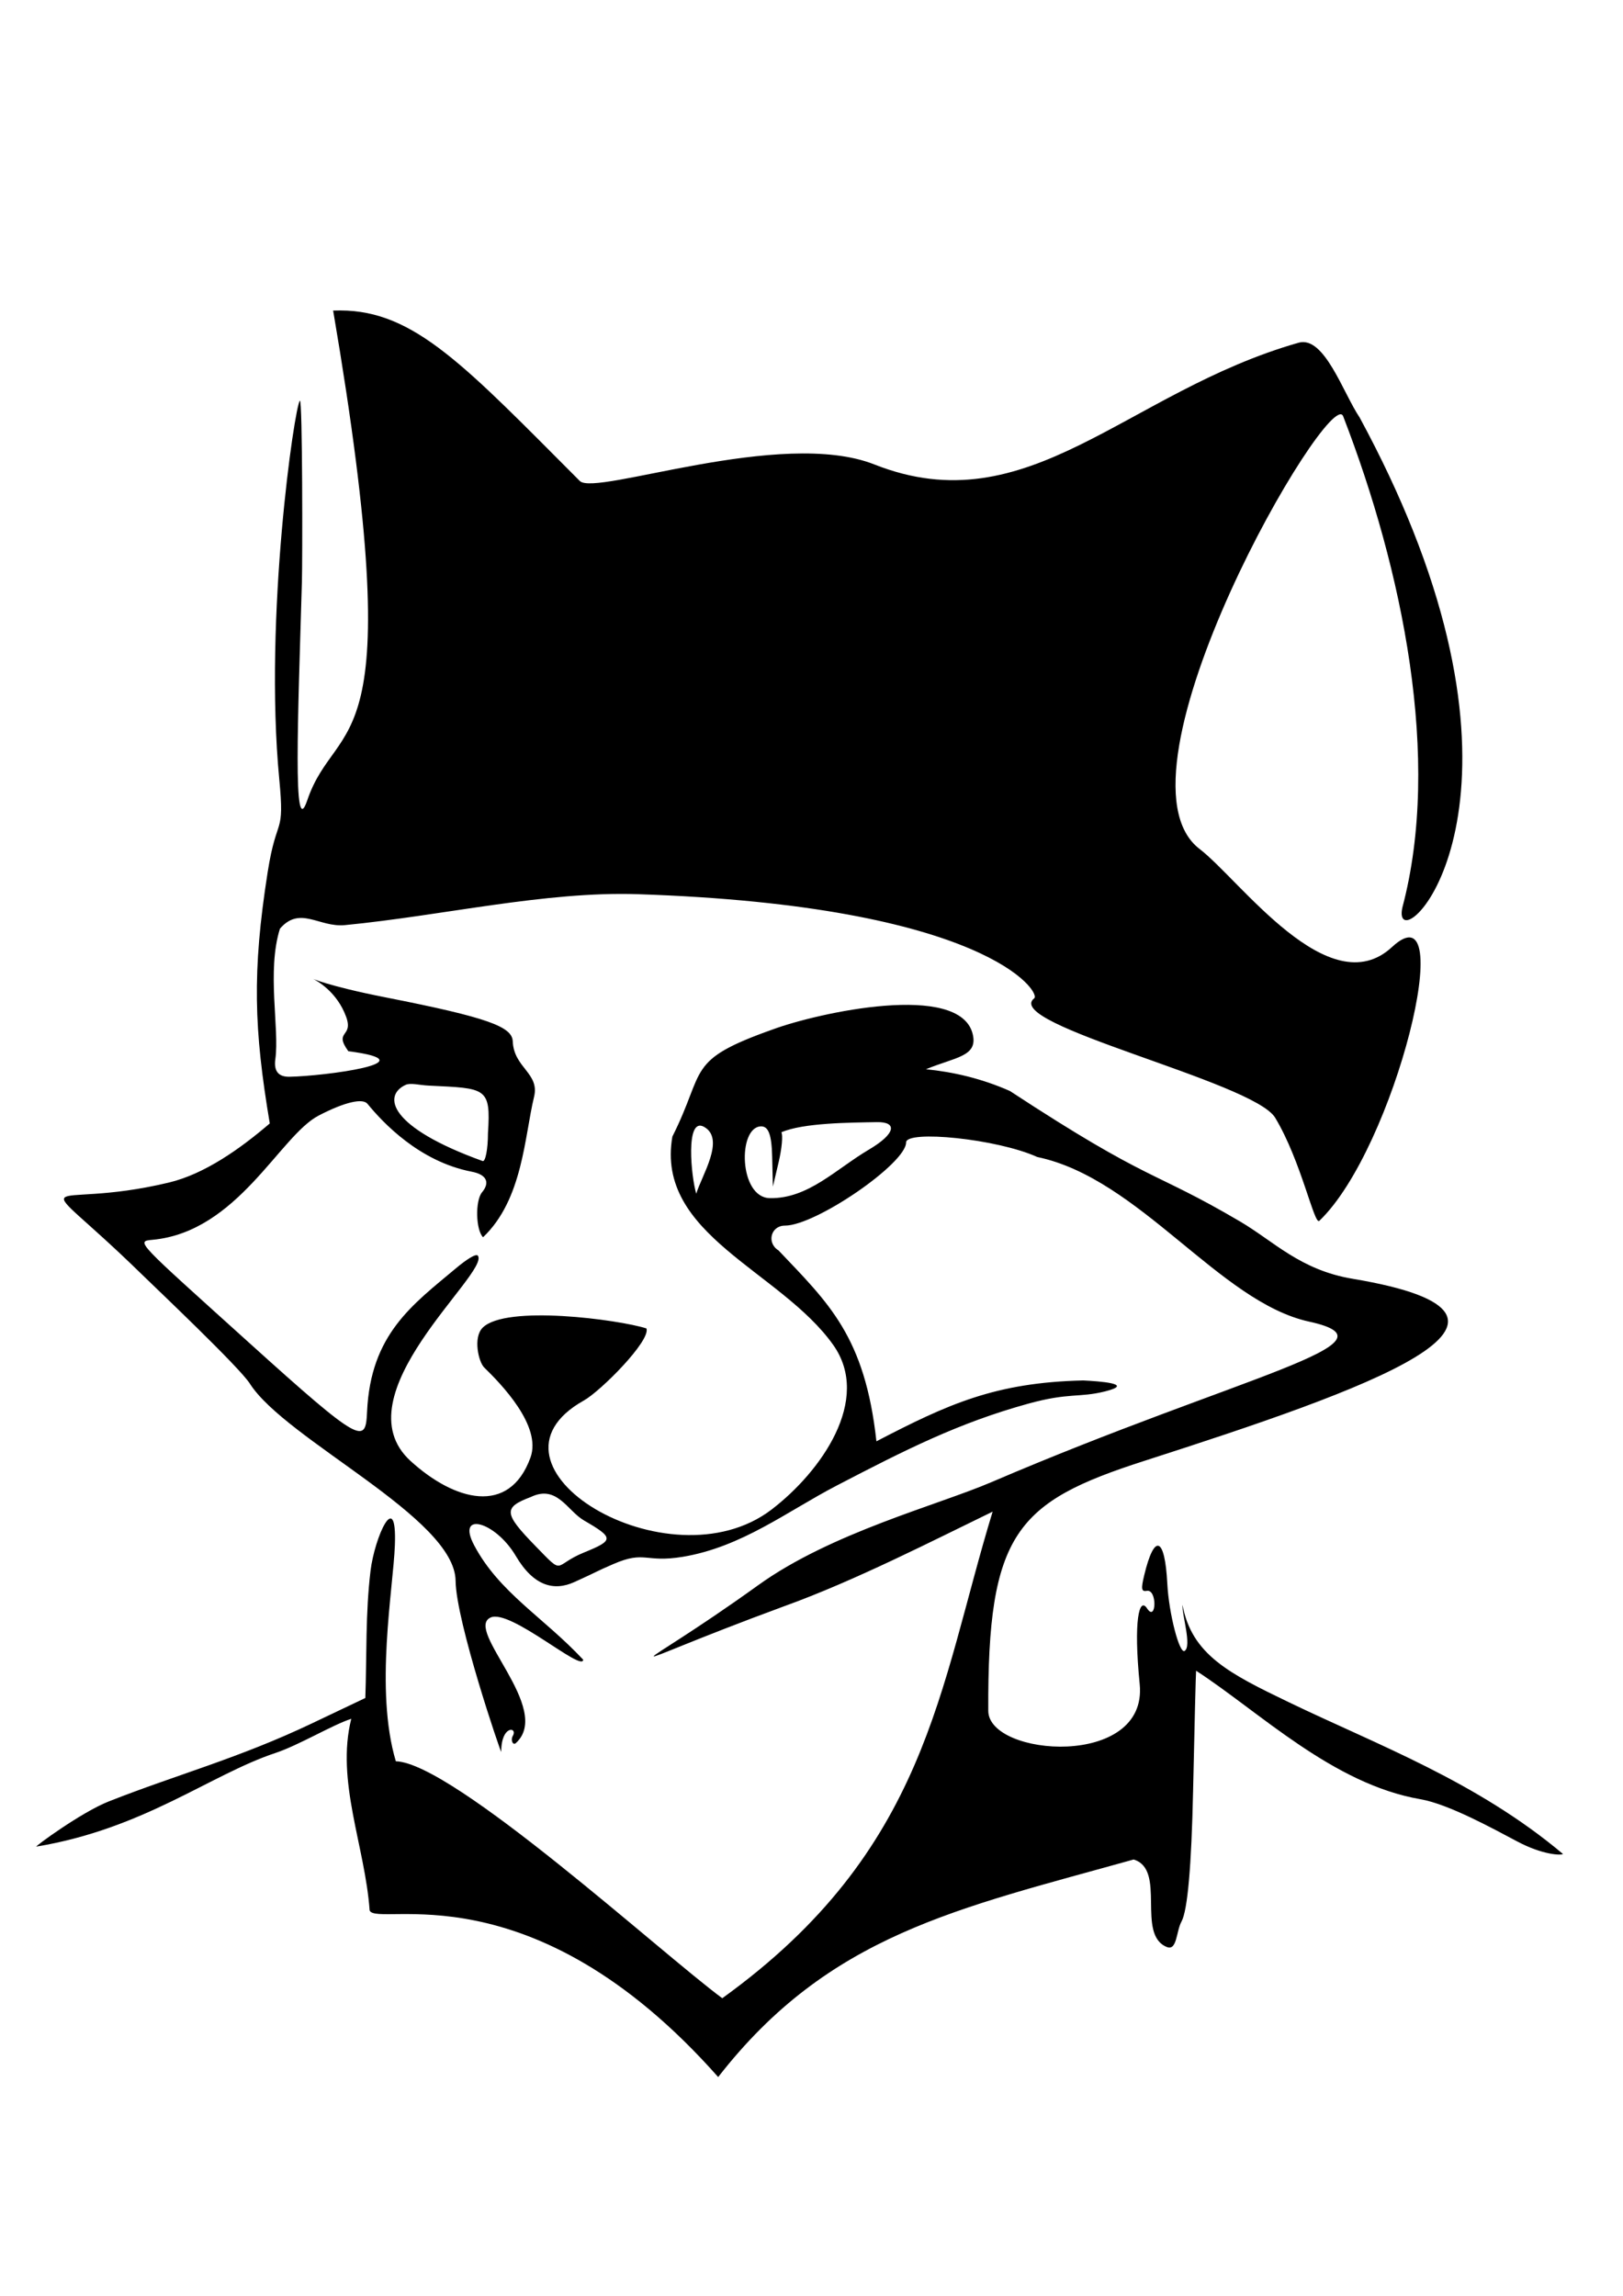 <?xml version="1.0" encoding="UTF-8" standalone="no"?>
<!-- Created with Inkscape (http://www.inkscape.org/) -->

<svg
   xmlns:dc="http://purl.org/dc/elements/1.1/"
   xmlns:cc="http://creativecommons.org/ns#"
   xmlns:rdf="http://www.w3.org/1999/02/22-rdf-syntax-ns#"
   xmlns:svg="http://www.w3.org/2000/svg"
   xmlns="http://www.w3.org/2000/svg"
   xmlns:sodipodi="http://sodipodi.sourceforge.net/DTD/sodipodi-0.dtd"
   xmlns:inkscape="http://www.inkscape.org/namespaces/inkscape"
   width="210mm"
   height="297mm"
   viewBox="0 0 210 297"
   version="1.1"
   id="svg8"
   inkscape:version="1.0.2 (e86c870879, 2021-01-15)"
   sodipodi:docname="judastrainwreck01.svg">
  <defs
     id="defs2">
    <inkscape:path-effect
       effect="offset" />
    <inkscape:path-effect
       effect="knot"
       id="path-effect9409"
       is_visible="true"
       lpeversion="1"
       switcher_size="15"
       interruption_width="3"
       prop_to_stroke_width="true"
       add_stroke_width="inkscape_1.0_and_up"
       both="false"
       inverse_width="false"
       add_other_stroke_width="inkscape_1.0_and_up"
       crossing_points_vector="" />
    <inkscape:path-effect
       effect="roughen"
       id="path-effect2447"
       is_visible="true"
       lpeversion="1"
       method="size"
       max_segment_size="57.454"
       segments="2"
       displace_x="10;1"
       displace_y="10;1"
       global_randomize="1;1"
       handles="along"
       shift_nodes="true"
       fixed_displacement="true"
       spray_tool_friendly="true" />
    <inkscape:path-effect
       effect="gears"
       id="path-effect2445"
       is_visible="true"
       lpeversion="1"
       teeth="10"
       phi="5"
       min_radius="1.1" />
    <inkscape:path-effect
       effect="vonkoch"
       id="path-effect2433"
       is_visible="true"
       lpeversion="1"
       ref_path="M 17.716,582.758 H 763.137"
       generator="M 17.716,1013.961 H 266.19 m 248.473,0 h 248.473"
       similar_only="false"
       nbgenerations="6"
       drawall="true"
       maxComplexity="10520000" />
    <inkscape:path-effect
       effect="roughen"
       id="path-effect973"
       is_visible="true"
       lpeversion="1"
       method="size"
       max_segment_size="0.06"
       segments="1"
       displace_x="0.01;1"
       displace_y="0.01;1"
       global_randomize="0.3;2147483646"
       handles="along"
       shift_nodes="true"
       fixed_displacement="true"
       spray_tool_friendly="true" />
    <inkscape:path-effect
       effect="sketch"
       id="path-effect971"
       is_visible="true"
       lpeversion="1"
       nbiter_approxstrokes="1"
       strokelength="100"
       strokelength_rdm="0.3;1"
       strokeoverlap="0.3"
       strokeoverlap_rdm="0.3;1"
       ends_tolerance="0.1;1"
       parallel_offset="5;1"
       tremble_size="5;1"
       tremble_frequency="1"
       nbtangents="5"
       tgt_places_rdmness="1;1"
       tgtscale="10"
       tgtlength="100"
       tgtlength_rdm="0.3;1" />
  </defs>
  <sodipodi:namedview
     id="base"
     pagecolor="#ffffff"
     bordercolor="#666666"
     borderopacity="1.0"
     inkscape:pageopacity="0.0"
     inkscape:pageshadow="2"
     inkscape:zoom="0.49497475"
     inkscape:cx="410.85771"
     inkscape:cy="530.25936"
     inkscape:document-units="mm"
     inkscape:current-layer="layer1"
     inkscape:document-rotation="0"
     showgrid="false"
     inkscape:window-width="1366"
     inkscape:window-height="750"
     inkscape:window-x="0"
     inkscape:window-y="18"
     inkscape:window-maximized="0"
     inkscape:snap-global="false" />
  <g
     inkscape:label="Layer 1"
     inkscape:groupmode="layer"
     id="layer1">
    <path
       id="path73"
       style="fill:#000000;stroke-width:3.46;opacity:1"
       transform="scale(0.265)"
       d="m 166.184,151.555 c -1.169,-0.003 -2.344,0.016 -3.523,0.057 38.349,224.848 2.044,195.871 -12.645,239.092 -7.115,20.935 -4.532,-40.205 -2.598,-106.906 0.275,-9.471 0.342,-89.527 -1.01,-88.176 -2.556,2.556 -17.621,105.404 -10.057,184.693 2.726,28.575 -1.195,17.046 -5.654,45.414 -7.68,48.853 -6.677,76.836 1.021,122.705 -14.551,12.473 -31.872,24.688 -49.176,28.834 -61.769,14.799 -69.615,-10.18 -13.453,44.691 7.112,6.948 47.804,45.486 52.865,53.436 17.592,27.632 100.163,65.461 100.494,96.309 0.214,19.922 22.098,84.117 22.287,83.533 -0.06,-13.344 8.245,-12.179 5.629,-7.785 -1.144,1.922 0.039,4.818 1.527,3.459 18.331,-16.733 -25.493,-55.399 -12.318,-61.297 9.581,-4.289 44.872,26.938 45.18,20.605 -19.498,-20.835 -41.048,-32.768 -53.27,-55.914 -8.859,-16.778 10.35,-11.706 20.387,5.305 8.699,14.744 18.618,17.224 28.572,12.707 13.505,-6.129 9.221,-4.533 19.072,-8.801 15.567,-6.744 15.29,-0.46 33.896,-3.529 28.87,-4.832 50.843,-22.14 74.99,-34.703 33.793,-17.581 59.604,-30.645 93.611,-40.039 20.045,-5.537 24.799,-2.808 37.543,-5.996 15.003,-3.754 -2.961,-4.969 -10.65,-5.352 -42.935,0.986 -65.995,11.532 -100.982,29.713 -5.607,-51.244 -23.328,-67.41 -47.799,-93.188 -5.956,-3.681 -3.773,-12.111 3.135,-12.111 14.977,0 59.15,-30.319 59.15,-40.598 0,-6.182 44.51,-1.796 64.051,7.105 49.941,10.402 88.932,70.771 132.68,80.346 47.662,10.431 -32.871,26.001 -155.102,78.395 -26.259,11.256 -78.235,24.667 -113.824,50.277 -63.918,45.997 -76.342,43.083 12.52,10.34 34.657,-12.474 73.437,-32.417 101.934,-46.232 -26.257,85.77 -31.63,165.21 -132.008,237.535 C 323.029,953.633 221.261,860.6 193.271,859.807 c -10.393,-34.873 -1.276,-84.035 -0.465,-105.494 1.072,-28.372 -9.901,-3.98 -11.889,12.539 -2.506,20.825 -1.804,41.15 -2.539,62.061 l -26.291,12.502 c -35.602,16.93 -65.768,24.901 -98.945,37.98 -13.517,5.329 -36.422,22.233 -35.393,22.062 52.522,-8.687 85.037,-35.178 116.697,-45.688 11.5,-3.817 27.872,-13.732 37.068,-16.697 -7.631,30.378 6.739,62.294 8.967,93.537 3.386,8.68 78.39,-22.29 170.182,81.352 54.209,-69.682 116.833,-82.148 202.848,-106.205 16.206,4.889 1.062,36.547 16.172,42.703 5.075,2.068 4.568,-7.633 7.211,-12.443 2.946,-5.361 4.863,-26.859 5.656,-64.014 0.657,-30.776 1.315,-57.057 1.463,-58.4 31.123,20.234 66.681,55.33 109.568,62.736 13.608,2.35 35.294,14.284 47.451,20.723 12.157,6.439 21.317,6.778 22.104,5.992 -42.17,-35.463 -90.523,-53.194 -133.871,-74.08 -29.033,-13.989 -47.342,-23.133 -51.914,-47.531 -0.239,4.926 4.654,20.211 1.055,22.492 -2.531,1.604 -7.696,-18.269 -8.451,-32.85 -1.189,-22.974 -6.316,-24.818 -11.285,-4.059 -1.539,6.429 -1.475,8.093 1.252,7.582 5.216,-0.978 4.701,15.563 0.139,8.564 -3.786,-5.808 -6.698,5.714 -3.586,36.973 4.116,41.349 -73.818,35.489 -73.928,13.051 -0.424,-86.956 13.755,-101.96 76.189,-122.035 107.973,-34.717 210.834,-70.65 101.666,-88.898 -25.494,-4.262 -38.398,-18.251 -54.889,-27.949 -43.617,-25.651 -43.015,-18.247 -112.424,-63.727 -13.69,-6.056 -27.628,-9.295 -40.967,-10.607 14.299,-5.939 25.439,-6.155 22.836,-17.098 -6.142,-25.818 -75.645,-10.469 -97.543,-2.379 -43.031,15.254 -32.489,19.348 -49.107,52.326 -8.404,48.024 52.778,65.455 78.514,101.713 19.007,26.778 -6.004,61.983 -30.156,80.426 -50.178,38.317 -148.709,-21.332 -91.547,-53.305 8.134,-4.55 32.674,-29.147 30.518,-35.16 -13.655,-4.325 -68.747,-11.663 -79.988,-0.336 -4.778,4.814 -1.954,16.74 0.76,19.391 8.193,8.004 28.23,28.486 22.605,43.98 -10.388,28.616 -37.164,21.151 -58.543,1.68 -34.983,-31.862 38.524,-91.561 32.902,-100.18 -0.879,-1.347 -5.793,1.946 -10.898,6.227 -21.045,17.644 -41.519,32.069 -43.244,69.877 -0.722,15.811 -2.353,16.25 -57.574,-33.627 -55.221,-49.877 -55.561,-49.491 -47.114,-50.285 41.553,-3.908 62.076,-50.774 81.033,-60.633 13.103,-6.814 21.585,-8.515 23.852,-5.748 7.491,9.144 25.32,28.226 50.939,33.15 7.094,1.363 9.064,5.151 5,10.047 -3.396,4.092 -3.077,18.376 0.49,21.943 19.456,-18.453 20.239,-49.382 24.914,-68.568 2.817,-11.562 -9.878,-14.096 -10.408,-27.062 -0.291,-7.11 -11.871,-11.587 -61.76,-21.4 -59.597,-11.723 -28.585,-15.391 -19.576,9.457 3.692,10.184 -6.289,6.562 1.047,16.756 40.991,5.308 -12.004,12.184 -28.707,12.473 -5.074,0.088 -7.809,-2.369 -6.922,-8.65 2.081,-14.745 -4.286,-42.976 2.254,-63.658 9.819,-11.321 19.078,-0.503 31.719,-1.725 47.615,-4.602 97.721,-16.589 142.953,-15.096 170.279,5.623 197.078,48.11 193.617,50.811 -16.288,12.712 106.984,40.651 117.633,58.316 12.731,21.121 19.098,52.686 21.555,50.338 36.991,-35.369 68.641,-164.405 35.504,-133.672 -30.712,28.484 -74.291,-32.809 -93.963,-47.865 -47.496,-36.352 63.894,-227.29 70.104,-211.236 28.976,74.909 48.16,167.39 28.906,239.836 -5.829,26.903 64.864,-34.123 5.156,-184.093 -6.847,-17.198 -15.409,-35.566 -25.998,-55.105 -8.109,-12.029 -17.265,-40.129 -29.854,-36.535 -84.331,24.072 -131.663,89.256 -207.072,59.434 -45.577,-18.025 -136.244,15.686 -143.846,8.068 -55.988,-56.111 -80.697,-83.172 -116.93,-83.256 z m 31.797,378.08 c 2.498,-1.173 6.494,0.093 11.369,0.33 27.972,1.36 30.374,0.725 28.904,23.252 0,7.672 -1.239,14.062 -2.596,13.572 -45.902,-16.554 -48.849,-31.909 -37.678,-37.154 z m 230.168,18.16 c 9.953,-0.18 9.449,5.541 -3.904,13.42 -16.13,9.518 -29.695,24.071 -48.42,23.682 -15.05,-0.313 -15.701,-34.569 -4.35,-35.031 3.741,-0.152 5.29,4.097 5.545,14.705 l 0.354,14.707 2.828,-12.025 c 1.556,-6.614 2.143,-13.137 1.303,-14.496 10.604,-4.648 33.754,-4.728 46.645,-4.961 z m -84.369,2.316 c 10.55,5.906 -1.284,23.973 -3.82,32.627 -2.416,-7.746 -5.53,-37.861 3.82,-32.627 z m -58.611,192.15 c 14.637,8.483 14.671,9.655 -0.016,15.625 -15.456,6.283 -9.146,11.802 -23.707,-3.146 -15.534,-15.946 -15.823,-18.827 -2.236,-23.955 12.784,-6.138 17.748,6.718 25.959,11.477 z"
       sodipodi:nodetypes="ccsscsscsssssssscssssssssscccsssssscccsscssssscccsssssscscssssssssssscsscsssscssssssssssssssssssssssssssssscscssssccssscsssssssssscssssss" />
  </g>
</svg>
